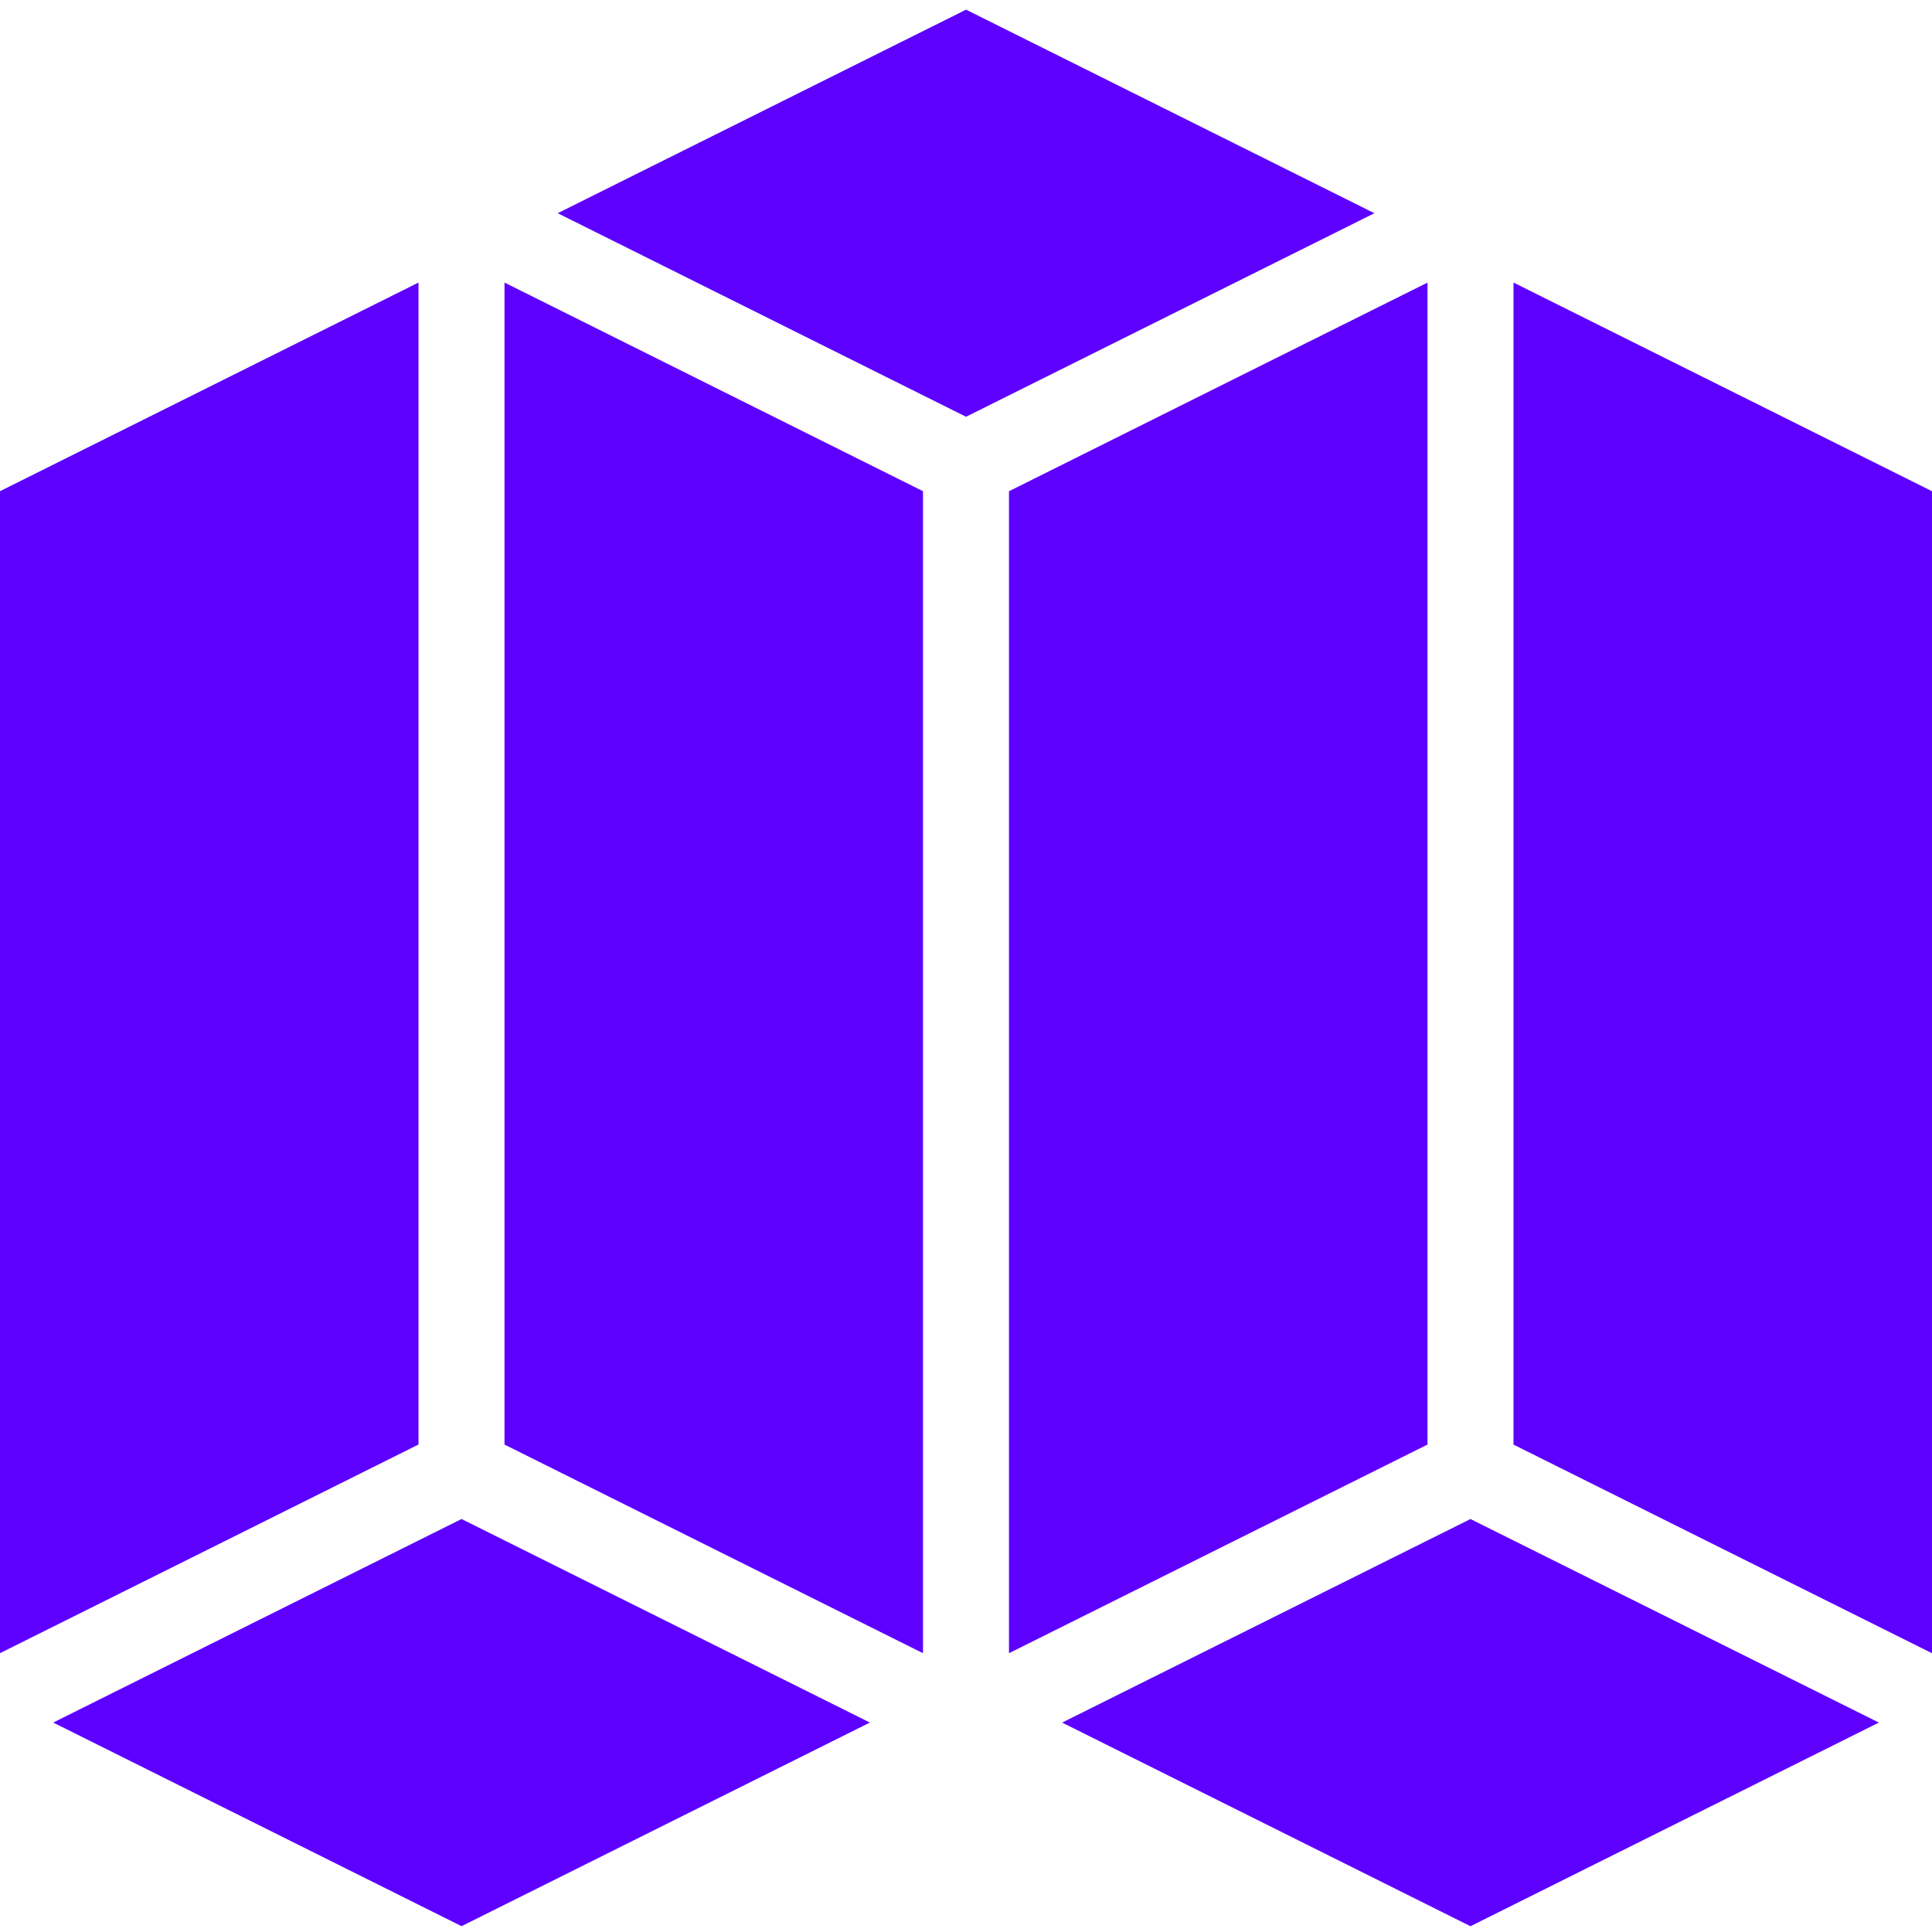 <svg width="400" height="400" viewBox="0 0 400 400" fill="none" xmlns="http://www.w3.org/2000/svg">
<rect width="400" height="400" fill="white"/>
<path d="M0 101.698L86.646 58.5V299.074L0 342.271V101.698ZM95.559 398.794L11.016 356.636L95.559 314.494L180.099 356.636L95.559 398.794ZM191.099 342.278L104.452 299.081V58.5L191.099 101.698V342.278ZM115.465 44.142L200.009 2L284.552 44.142L200.009 86.285L115.465 44.142ZM208.901 101.704L295.548 58.507V299.081L208.901 342.278V101.704ZM304.445 398.801L219.901 356.642L304.445 314.5L389.001 356.642L304.445 398.801ZM400 342.285L313.354 299.087V58.5L400 101.698V342.285Z" fill="#5D00FF"/>
</svg>
